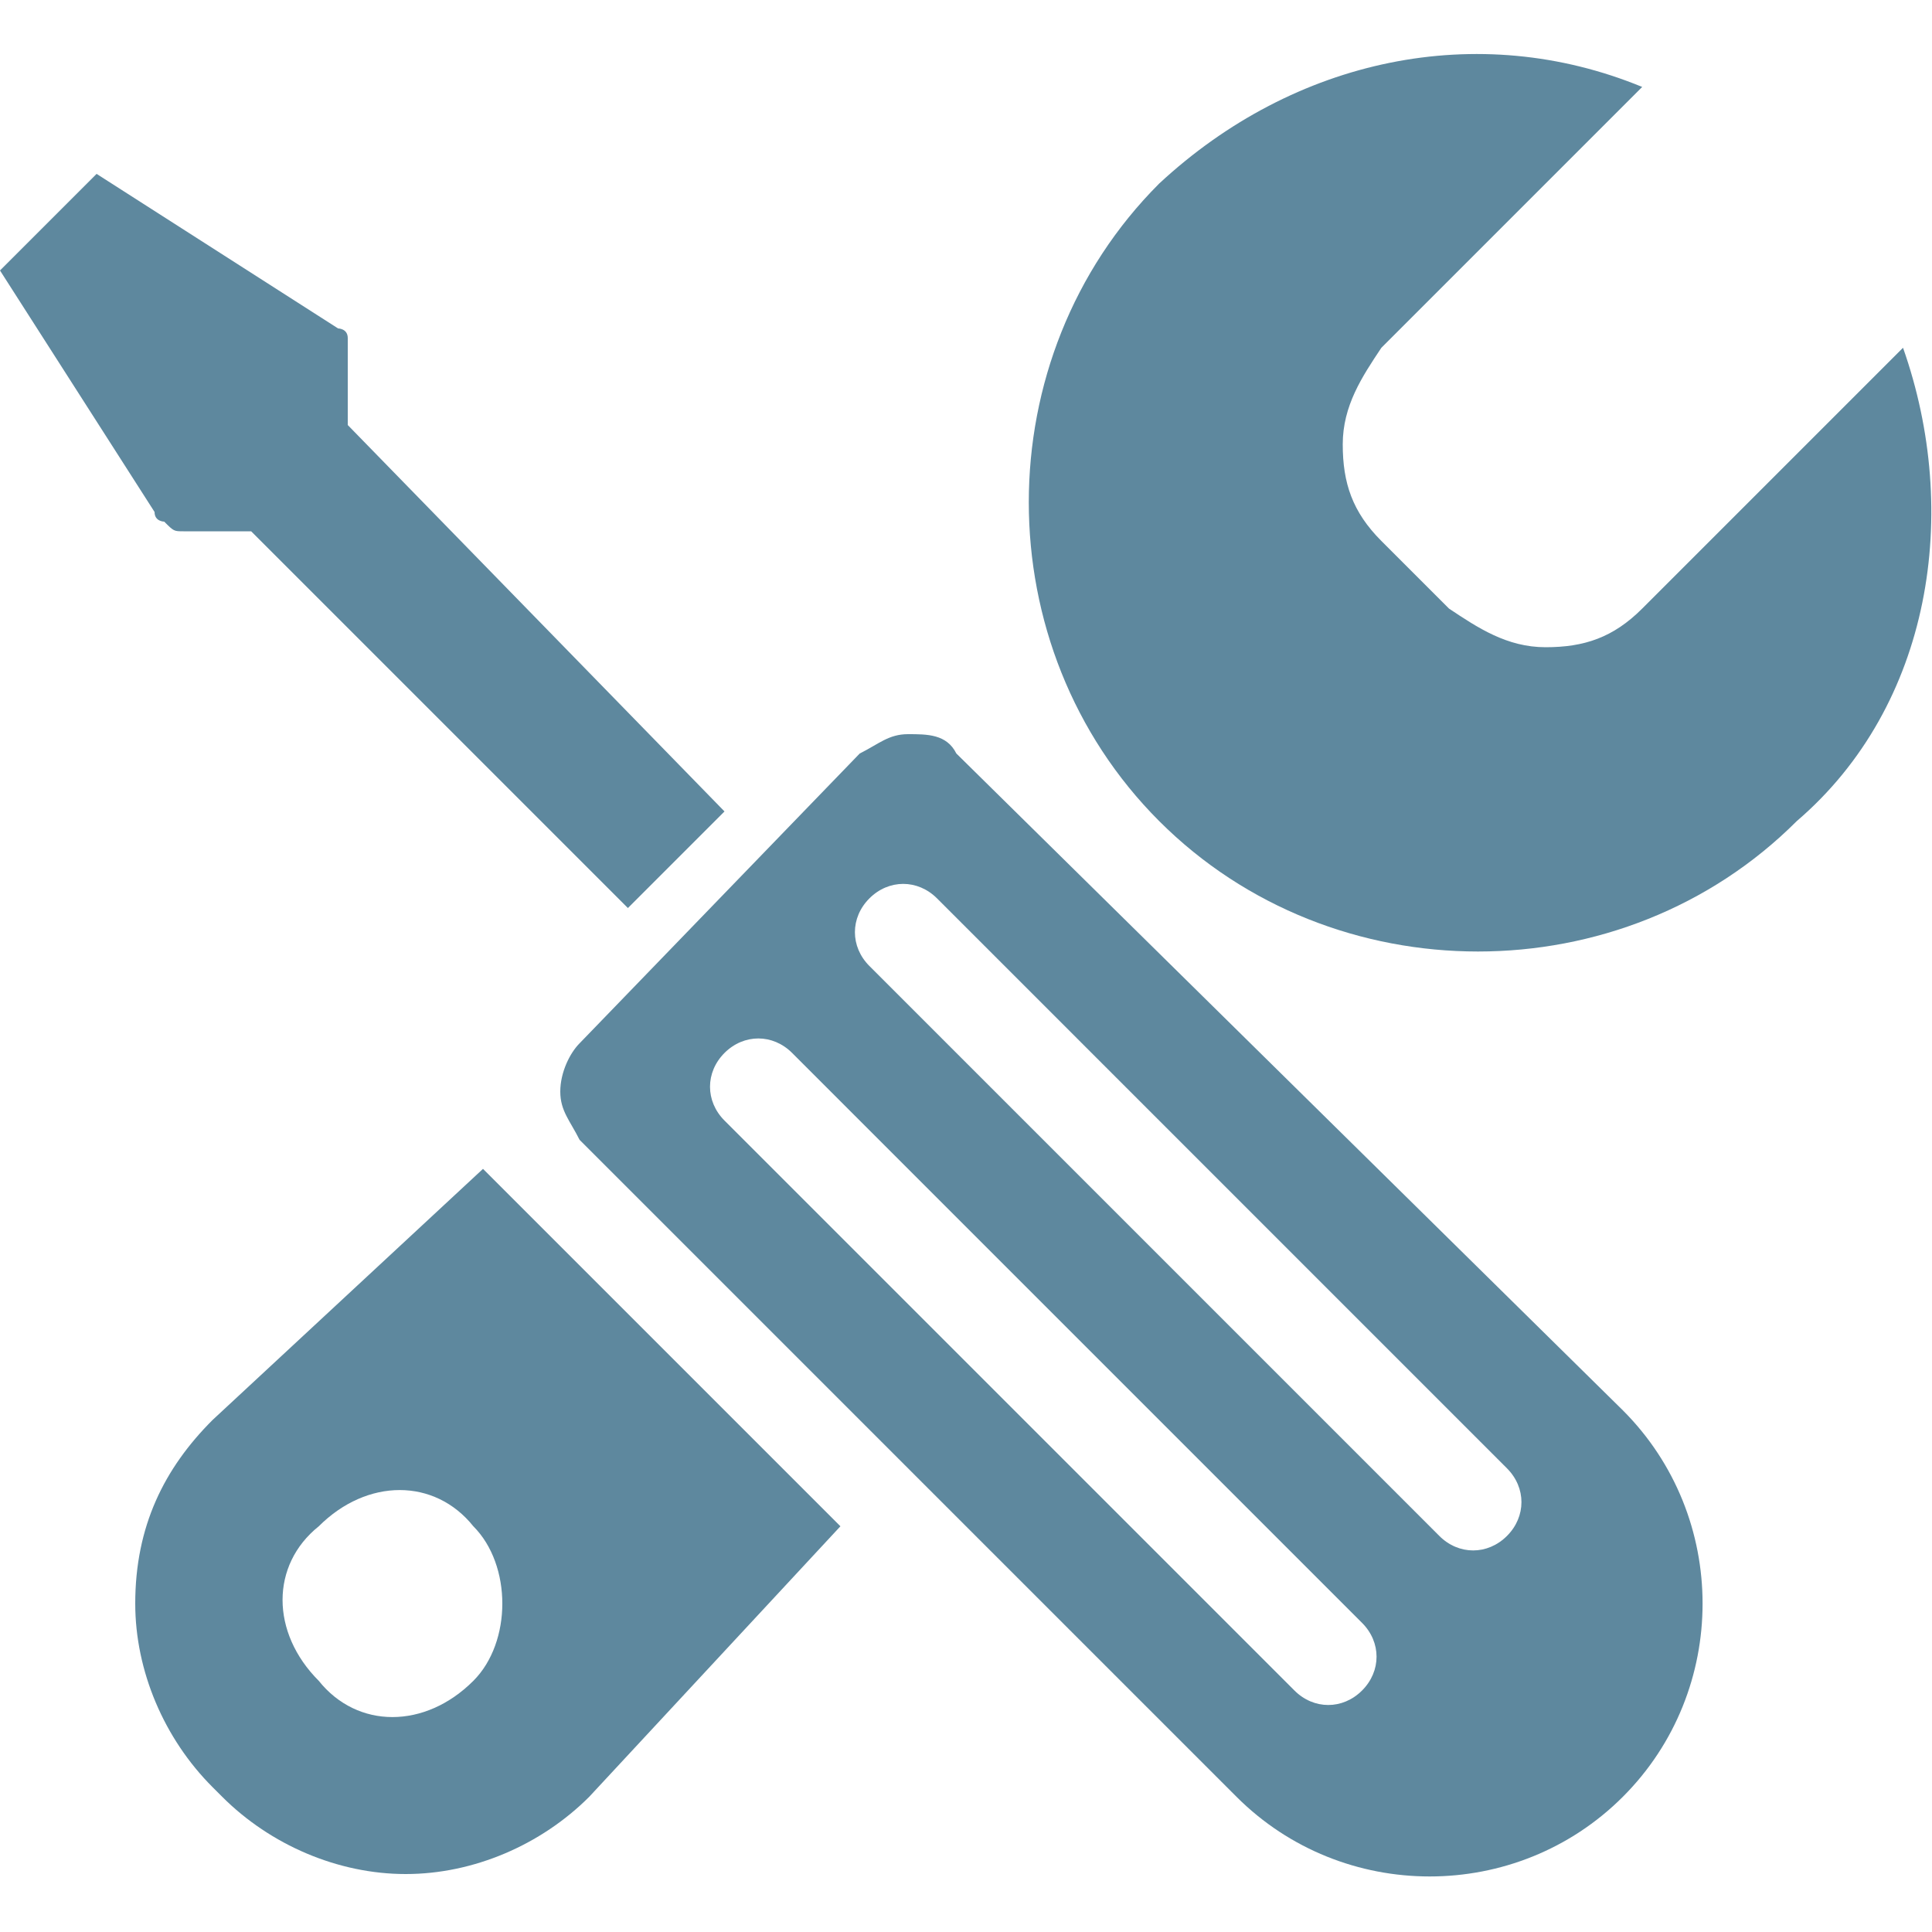<svg xmlns="http://www.w3.org/2000/svg" height="200" viewBox="0 0 200 200" width="200"><style>.a{fill:#5E889E;}</style><path d="M197 36l-27 27c-3 3-6 4-10 4 -4 0-7-2-10-4l-7-7c-3-3-4-6-4-10s2-7 4-10l27-27c-17-7-36-3-50 10 -18 18-18 48 0 66 18 18 48 18 66 0C200 73 203 53 197 36z" class="a"/><path d="M50 121l-28 26c-5 5-8 11-8 19 0 7 3 14 8 19l1 1c5 5 12 8 19 8 7 0 14-3 19-8l26-28L50 121zM49 174c-5 5-12 5-16 0 -5-5-5-12 0-16 5-5 12-5 16 0C53 162 53 170 49 174z" class="a"/><path d="M94 76c-2 0-3 1-5 2L60 108c-1 1-2 3-2 5 0 2 1 3 2 5l68 68c11 11 29 11 40 0 11-11 11-29 0-40L99 78C98 76 96 76 94 76zM141 168c2 2 2 5 0 7 -2 2-5 2-7 0l-59-59c-2-2-2-5 0-7 2-2 5-2 7 0L141 168zM156 152c2 2 2 5 0 7s-5 2-7 0l-59-59c-2-2-2-5 0-7 2-2 5-2 7 0L156 152z" class="a"/><path d="M19 55l7 0 39 39 10-10L36 44l0-7c0-1 0-1 0-2 0-1-1-1-1-1L10 18 0 28l16 25c0 1 1 1 1 1C18 55 18 55 19 55z" class="a"/></svg>